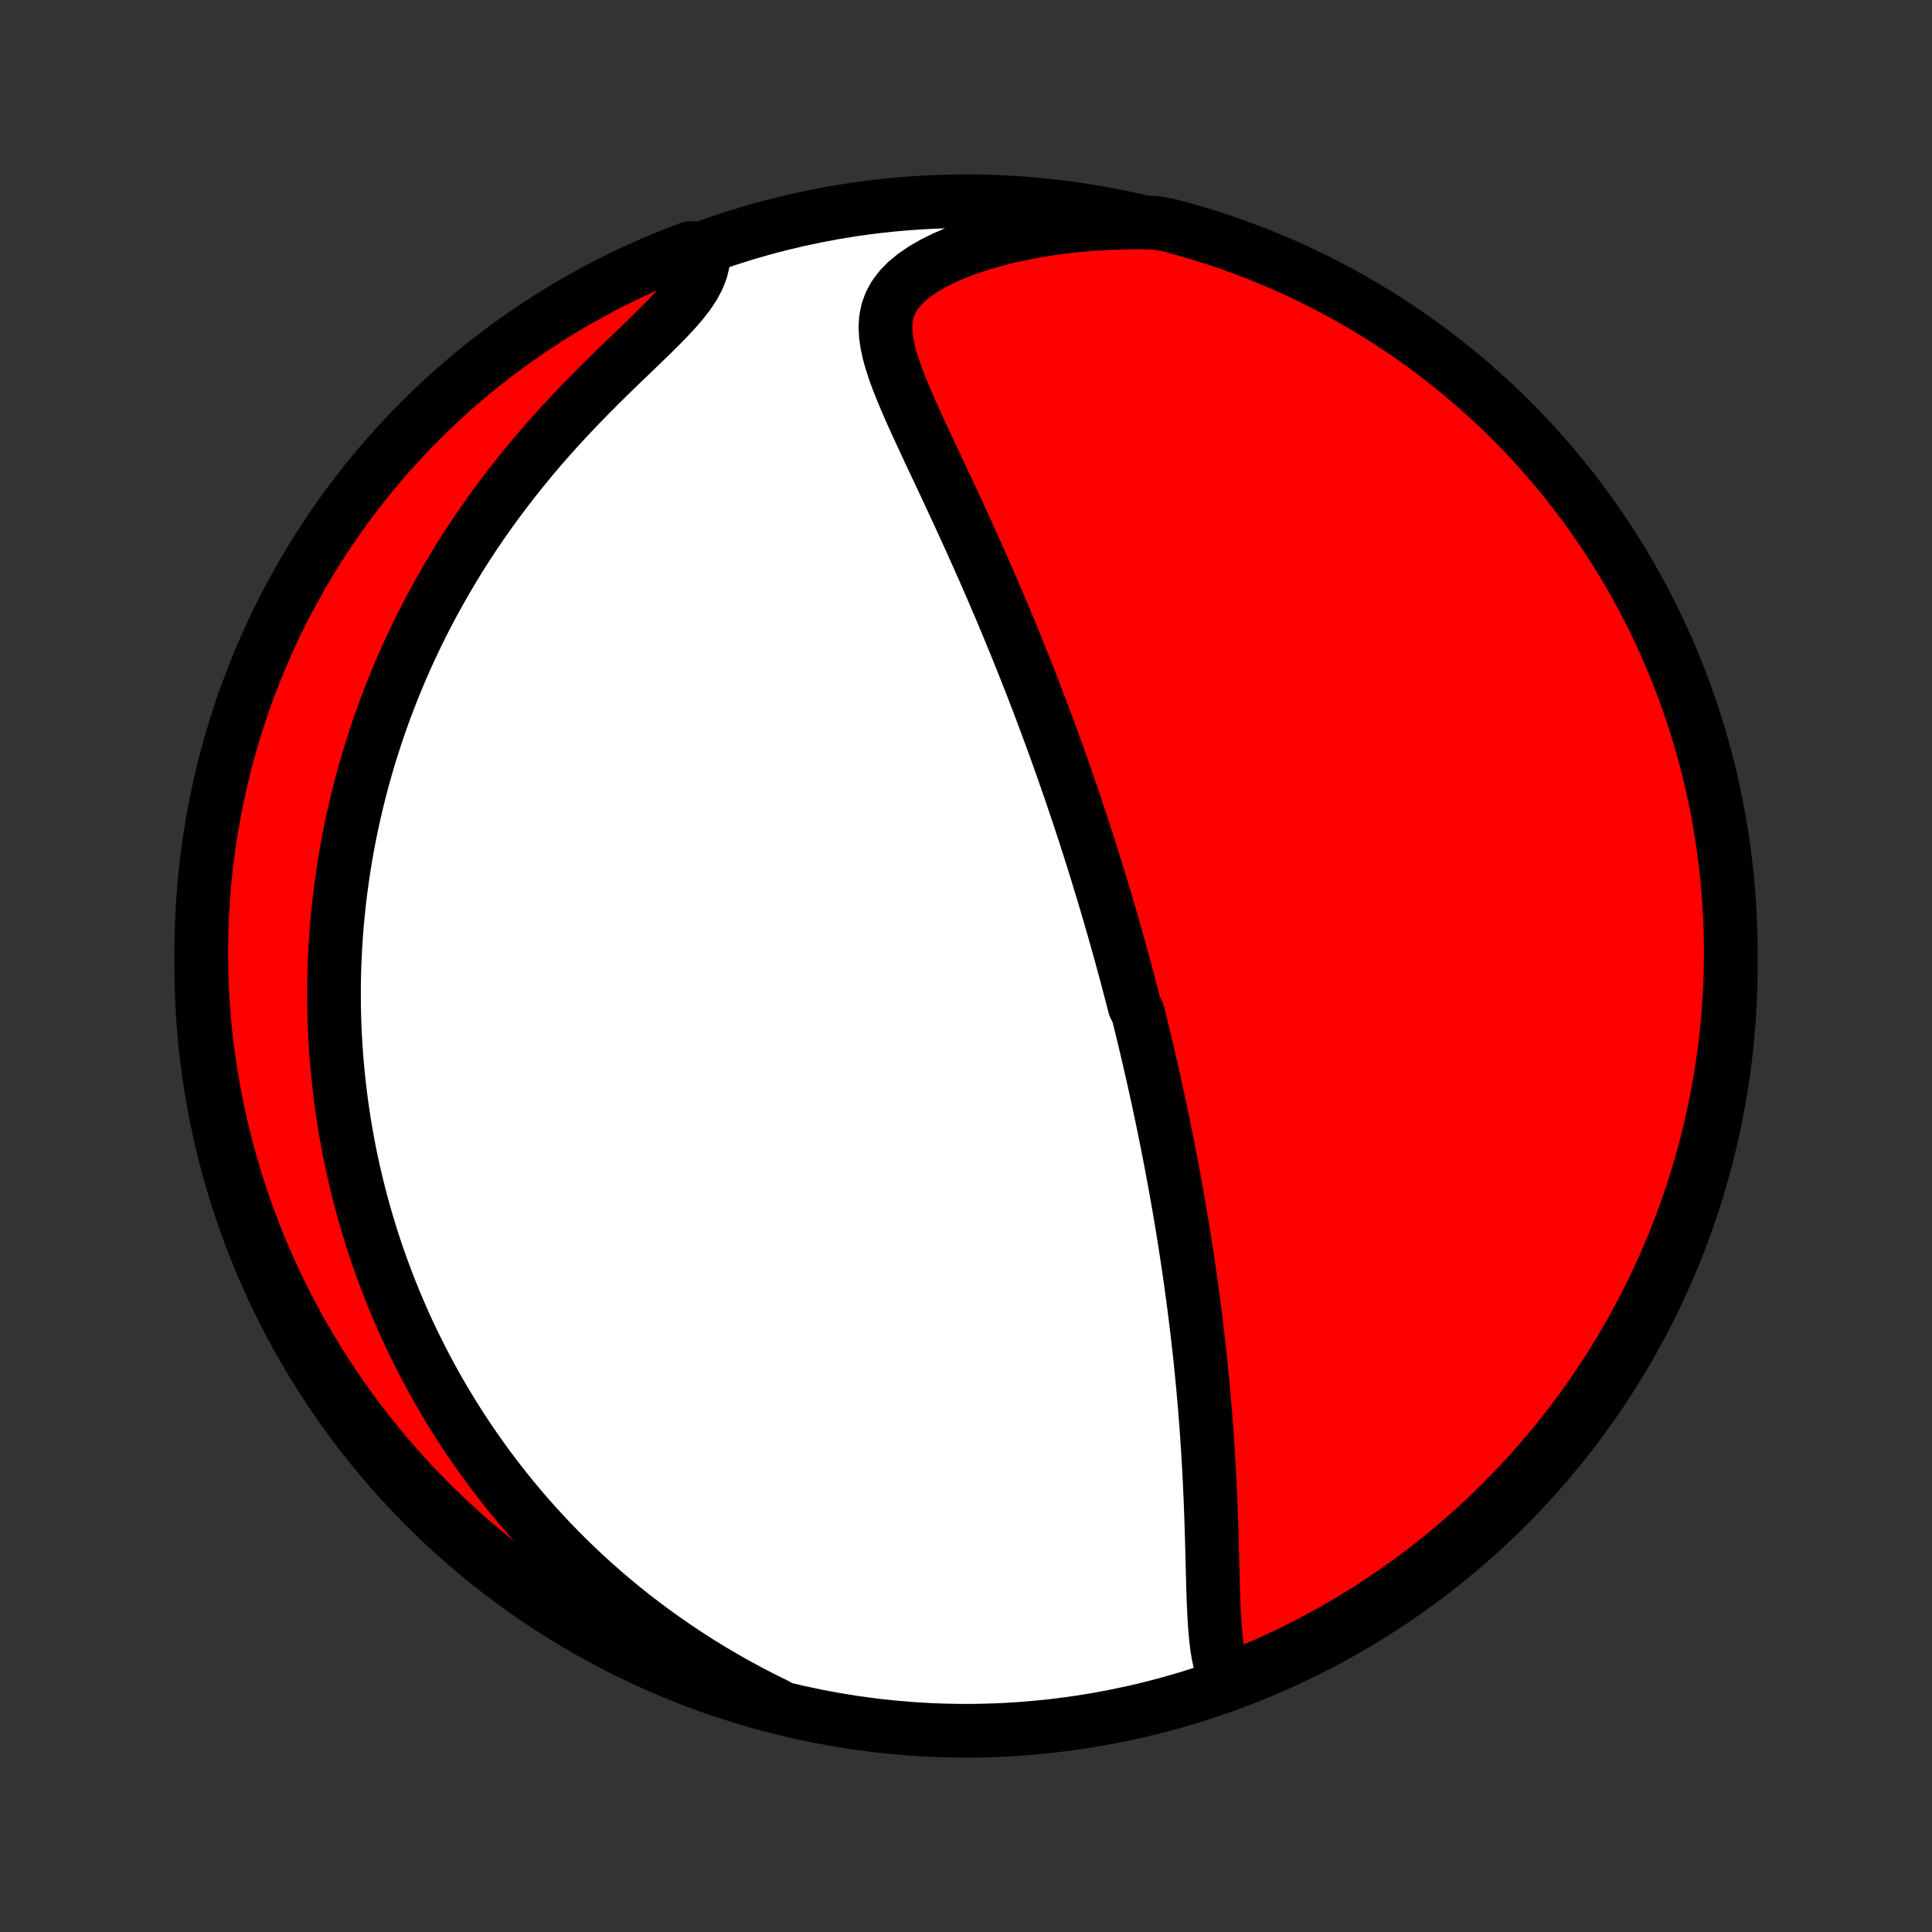 <?xml version="1.0" encoding="utf-8" standalone="no"?>
<!DOCTYPE svg PUBLIC "-//W3C//DTD SVG 1.1//EN"
  "http://www.w3.org/Graphics/SVG/1.1/DTD/svg11.dtd">
<!-- Created with matplotlib (http://matplotlib.org/) -->
<svg height="72pt" version="1.1" viewBox="0 0 72 72" width="72pt" xmlns="http://www.w3.org/2000/svg" xmlns:xlink="http://www.w3.org/1999/xlink">
 <rect x="0" y="0" width="72" height="72" fill="#333333" stroke="none"/>
 <defs>
  <style type="text/css">
*{stroke-linecap:butt;stroke-linejoin:round;}
  </style>
 </defs>
 <g id="figure_1">
  <g id="patch_1">
   <path d="
M0 72
L72 72
L72 0
L0 0
z
" style="fill:none;"/>
  </g>
  <g id="axes_1">
   <g id="PatchCollection_1">
    <defs>
     <path d="
M36 -7.5
C43.558 -7.5 50.808 -10.503 56.153 -15.848
C61.497 -21.192 64.5 -28.442 64.5 -36
C64.5 -43.558 61.497 -50.808 56.153 -56.153
C50.808 -61.497 43.558 -64.5 36 -64.5
C28.442 -64.5 21.192 -61.497 15.848 -56.153
C10.503 -50.808 7.5 -43.558 7.5 -36
C7.5 -28.442 10.503 -21.192 15.848 -15.848
C21.192 -10.503 28.442 -7.5 36 -7.5
z
" id="C0_0_a811fe30f3"/>
     <path d="
M45.664 -9.47
L45.558 -9.728
L45.475 -10.004
L45.41 -10.294
L45.358 -10.597
L45.319 -10.91
L45.288 -11.233
L45.264 -11.562
L45.245 -11.898
L45.23 -12.238
L45.217 -12.583
L45.206 -12.931
L45.197 -13.281
L45.188 -13.633
L45.179 -13.987
L45.169 -14.341
L45.16 -14.696
L45.149 -15.051
L45.137 -15.405
L45.125 -15.759
L45.111 -16.113
L45.095 -16.465
L45.079 -16.815
L45.061 -17.165
L45.042 -17.512
L45.021 -17.858
L44.999 -18.202
L44.976 -18.543
L44.952 -18.883
L44.926 -19.22
L44.899 -19.555
L44.871 -19.887
L44.841 -20.217
L44.811 -20.544
L44.779 -20.869
L44.746 -21.191
L44.713 -21.511
L44.678 -21.828
L44.642 -22.142
L44.606 -22.454
L44.568 -22.764
L44.53 -23.07
L44.491 -23.374
L44.451 -23.676
L44.41 -23.975
L44.369 -24.272
L44.327 -24.566
L44.285 -24.858
L44.241 -25.148
L44.197 -25.435
L44.153 -25.72
L44.108 -26.003
L44.062 -26.284
L44.016 -26.562
L43.969 -26.839
L43.922 -27.114
L43.874 -27.386
L43.826 -27.657
L43.777 -27.926
L43.728 -28.194
L43.678 -28.46
L43.628 -28.724
L43.578 -28.986
L43.526 -29.247
L43.475 -29.507
L43.423 -29.765
L43.37 -30.023
L43.318 -30.278
L43.264 -30.533
L43.211 -30.787
L43.156 -31.039
L43.102 -31.291
L43.046 -31.541
L42.991 -31.791
L42.935 -32.04
L42.878 -32.288
L42.821 -32.536
L42.763 -32.783
L42.705 -33.029
L42.647 -33.275
L42.587 -33.52
L42.528 -33.766
L42.467 -34.01
L42.407 -34.255
L42.283 -34.499
L42.221 -34.744
L42.157 -34.988
L42.093 -35.232
L42.029 -35.477
L41.964 -35.721
L41.898 -35.966
L41.831 -36.211
L41.764 -36.456
L41.696 -36.702
L41.627 -36.948
L41.557 -37.194
L41.487 -37.442
L41.416 -37.689
L41.343 -37.938
L41.27 -38.187
L41.196 -38.437
L41.121 -38.688
L41.045 -38.94
L40.968 -39.192
L40.891 -39.446
L40.812 -39.701
L40.732 -39.957
L40.65 -40.215
L40.568 -40.473
L40.485 -40.733
L40.4 -40.995
L40.314 -41.257
L40.227 -41.522
L40.138 -41.788
L40.048 -42.055
L39.957 -42.325
L39.864 -42.596
L39.77 -42.868
L39.674 -43.143
L39.577 -43.42
L39.478 -43.698
L39.378 -43.979
L39.276 -44.261
L39.172 -44.546
L39.066 -44.833
L38.959 -45.122
L38.85 -45.413
L38.739 -45.707
L38.626 -46.002
L38.511 -46.3
L38.394 -46.601
L38.275 -46.904
L38.154 -47.209
L38.031 -47.516
L37.906 -47.826
L37.779 -48.138
L37.65 -48.453
L37.518 -48.77
L37.385 -49.089
L37.249 -49.41
L37.111 -49.734
L36.97 -50.06
L36.828 -50.388
L36.683 -50.718
L36.536 -51.051
L36.387 -51.385
L36.236 -51.721
L36.084 -52.058
L35.929 -52.398
L35.773 -52.738
L35.615 -53.08
L35.455 -53.423
L35.295 -53.767
L35.133 -54.112
L34.971 -54.458
L34.808 -54.803
L34.646 -55.149
L34.484 -55.495
L34.324 -55.84
L34.166 -56.184
L34.01 -56.528
L33.858 -56.87
L33.712 -57.211
L33.572 -57.549
L33.441 -57.885
L33.321 -58.218
L33.215 -58.547
L33.125 -58.873
L33.056 -59.194
L33.012 -59.509
L32.997 -59.819
L33.017 -60.122
L33.077 -60.418
L33.181 -60.704
L33.333 -60.982
L33.533 -61.248
L33.781 -61.503
L34.076 -61.746
L34.413 -61.976
L34.789 -62.192
L35.199 -62.394
L35.637 -62.582
L36.101 -62.756
L36.585 -62.915
L37.087 -63.059
L37.603 -63.189
L38.131 -63.304
L38.669 -63.404
L39.214 -63.49
L39.766 -63.562
L40.321 -63.619
L40.88 -63.662
L41.441 -63.691
L42.002 -63.706
L42.563 -63.708
L43.055 -63.697
L43.535 -63.613
L44.014 -63.486
L44.49 -63.35
L44.964 -63.206
L45.434 -63.054
L45.902 -62.893
L46.367 -62.724
L46.829 -62.547
L47.287 -62.362
L47.742 -62.169
L48.194 -61.968
L48.642 -61.76
L49.085 -61.543
L49.525 -61.318
L49.961 -61.086
L50.393 -60.846
L50.82 -60.599
L51.242 -60.344
L51.66 -60.082
L52.073 -59.812
L52.482 -59.535
L52.885 -59.251
L53.283 -58.96
L53.676 -58.661
L54.063 -58.356
L54.446 -58.044
L54.822 -57.726
L55.193 -57.401
L55.557 -57.069
L55.916 -56.731
L56.269 -56.386
L56.615 -56.036
L56.956 -55.679
L57.29 -55.316
L57.617 -54.947
L57.938 -54.573
L58.252 -54.193
L58.559 -53.807
L58.86 -53.416
L59.154 -53.02
L59.44 -52.618
L59.719 -52.212
L59.992 -51.8
L60.256 -51.384
L60.514 -50.963
L60.764 -50.537
L61.006 -50.107
L61.241 -49.673
L61.468 -49.234
L61.688 -48.792
L61.899 -48.345
L62.103 -47.895
L62.298 -47.441
L62.486 -46.984
L62.666 -46.523
L62.837 -46.059
L63.001 -45.592
L63.156 -45.123
L63.302 -44.65
L63.441 -44.175
L63.571 -43.697
L63.693 -43.217
L63.806 -42.735
L63.911 -42.25
L64.007 -41.764
L64.095 -41.276
L64.174 -40.786
L64.245 -40.295
L64.307 -39.803
L64.361 -39.309
L64.405 -38.815
L64.442 -38.32
L64.469 -37.824
L64.488 -37.327
L64.498 -36.83
L64.499 -36.333
L64.492 -35.835
L64.476 -35.338
L64.452 -34.841
L64.419 -34.344
L64.377 -33.847
L64.326 -33.352
L64.267 -32.857
L64.199 -32.363
L64.123 -31.87
L64.038 -31.379
L63.944 -30.889
L63.843 -30.4
L63.732 -29.913
L63.613 -29.428
L63.486 -28.945
L63.35 -28.465
L63.206 -27.986
L63.054 -27.51
L62.893 -27.036
L62.724 -26.566
L62.547 -26.098
L62.362 -25.633
L62.169 -25.171
L61.968 -24.713
L61.76 -24.258
L61.543 -23.806
L61.318 -23.358
L61.086 -22.915
L60.846 -22.475
L60.599 -22.039
L60.344 -21.607
L60.082 -21.18
L59.812 -20.758
L59.535 -20.34
L59.251 -19.927
L58.96 -19.518
L58.661 -19.115
L58.356 -18.717
L58.044 -18.324
L57.726 -17.936
L57.401 -17.555
L57.069 -17.178
L56.731 -16.808
L56.386 -16.443
L56.036 -16.084
L55.679 -15.731
L55.316 -15.385
L54.947 -15.044
L54.573 -14.71
L54.193 -14.383
L53.807 -14.062
L53.416 -13.748
L53.02 -13.441
L52.618 -13.14
L52.212 -12.847
L51.8 -12.56
L51.384 -12.281
L50.963 -12.008
L50.537 -11.744
L50.107 -11.486
L49.673 -11.236
L49.234 -10.994
L48.792 -10.759
L48.345 -10.532
L47.895 -10.312
L47.441 -10.101
L46.984 -9.897
L46.523 -9.702
z
" id="C0_1_9680bd3210"/>
     <path d="
M28.913 -8.472
L28.416 -8.718
L27.927 -8.971
L27.449 -9.23
L26.98 -9.495
L26.521 -9.766
L26.072 -10.041
L25.633 -10.322
L25.205 -10.607
L24.787 -10.896
L24.379 -11.188
L23.981 -11.484
L23.593 -11.782
L23.215 -12.084
L22.846 -12.387
L22.488 -12.693
L22.139 -13.001
L21.799 -13.31
L21.469 -13.621
L21.147 -13.933
L20.835 -14.246
L20.531 -14.559
L20.235 -14.874
L19.948 -15.188
L19.669 -15.503
L19.398 -15.819
L19.134 -16.134
L18.878 -16.449
L18.63 -16.765
L18.388 -17.079
L18.153 -17.394
L17.926 -17.709
L17.705 -18.023
L17.49 -18.336
L17.282 -18.649
L17.079 -18.961
L16.883 -19.273
L16.692 -19.585
L16.508 -19.895
L16.328 -20.206
L16.154 -20.515
L15.986 -20.824
L15.822 -21.132
L15.664 -21.44
L15.51 -21.747
L15.361 -22.053
L15.216 -22.359
L15.076 -22.665
L14.941 -22.97
L14.81 -23.274
L14.683 -23.578
L14.56 -23.881
L14.441 -24.184
L14.327 -24.487
L14.216 -24.79
L14.109 -25.092
L14.005 -25.394
L13.905 -25.696
L13.809 -25.997
L13.717 -26.299
L13.628 -26.601
L13.542 -26.902
L13.46 -27.204
L13.381 -27.505
L13.306 -27.807
L13.234 -28.109
L13.165 -28.412
L13.099 -28.714
L13.036 -29.017
L12.977 -29.321
L12.921 -29.625
L12.868 -29.93
L12.818 -30.235
L12.771 -30.541
L12.727 -30.848
L12.687 -31.155
L12.649 -31.463
L12.615 -31.773
L12.584 -32.083
L12.556 -32.394
L12.531 -32.706
L12.509 -33.02
L12.49 -33.335
L12.475 -33.651
L12.463 -33.968
L12.454 -34.287
L12.449 -34.607
L12.447 -34.929
L12.448 -35.253
L12.453 -35.578
L12.462 -35.905
L12.474 -36.234
L12.49 -36.564
L12.509 -36.897
L12.532 -37.231
L12.559 -37.568
L12.591 -37.906
L12.626 -38.247
L12.665 -38.59
L12.709 -38.935
L12.757 -39.282
L12.809 -39.632
L12.866 -39.984
L12.927 -40.339
L12.994 -40.696
L13.065 -41.056
L13.141 -41.418
L13.223 -41.782
L13.309 -42.15
L13.402 -42.519
L13.499 -42.892
L13.603 -43.267
L13.713 -43.644
L13.828 -44.024
L13.95 -44.407
L14.078 -44.792
L14.213 -45.18
L14.355 -45.571
L14.503 -45.963
L14.659 -46.358
L14.822 -46.756
L14.992 -47.155
L15.17 -47.557
L15.356 -47.96
L15.55 -48.366
L15.752 -48.773
L15.962 -49.182
L16.181 -49.592
L16.409 -50.003
L16.645 -50.415
L16.89 -50.828
L17.143 -51.242
L17.406 -51.655
L17.678 -52.069
L17.959 -52.482
L18.25 -52.895
L18.549 -53.307
L18.857 -53.717
L19.174 -54.126
L19.499 -54.533
L19.832 -54.937
L20.174 -55.339
L20.523 -55.737
L20.879 -56.131
L21.241 -56.521
L21.608 -56.907
L21.979 -57.288
L22.353 -57.663
L22.727 -58.032
L23.101 -58.396
L23.472 -58.752
L23.837 -59.102
L24.191 -59.445
L24.532 -59.781
L24.855 -60.109
L25.155 -60.43
L25.426 -60.744
L25.663 -61.051
L25.861 -61.352
L26.017 -61.645
L26.128 -61.933
L26.196 -62.215
L26.221 -62.491
L25.739 -62.761
L25.277 -62.589
L24.817 -62.406
L24.362 -62.215
L23.91 -62.015
L23.461 -61.808
L23.016 -61.593
L22.575 -61.371
L22.139 -61.14
L21.706 -60.902
L21.278 -60.656
L20.854 -60.403
L20.435 -60.142
L20.021 -59.874
L19.612 -59.599
L19.207 -59.317
L18.808 -59.027
L18.414 -58.731
L18.025 -58.427
L17.642 -58.117
L17.264 -57.8
L16.892 -57.476
L16.526 -57.146
L16.166 -56.809
L15.812 -56.466
L15.464 -56.117
L15.122 -55.761
L14.787 -55.4
L14.458 -55.032
L14.135 -54.659
L13.819 -54.281
L13.511 -53.896
L13.208 -53.506
L12.913 -53.111
L12.625 -52.711
L12.344 -52.305
L12.07 -51.895
L11.804 -51.48
L11.545 -51.06
L11.293 -50.635
L11.049 -50.206
L10.812 -49.773
L10.583 -49.335
L10.362 -48.894
L10.149 -48.448
L9.943 -47.999
L9.746 -47.546
L9.556 -47.089
L9.375 -46.629
L9.201 -46.166
L9.036 -45.7
L8.879 -45.231
L8.731 -44.759
L8.59 -44.284
L8.458 -43.807
L8.334 -43.327
L8.219 -42.846
L8.112 -42.362
L8.014 -41.876
L7.924 -41.388
L7.843 -40.899
L7.77 -40.408
L7.706 -39.916
L7.651 -39.423
L7.604 -38.929
L7.566 -38.433
L7.536 -37.938
L7.516 -37.441
L7.503 -36.944
L7.5 -36.447
L7.505 -35.949
L7.519 -35.452
L7.542 -34.955
L7.573 -34.458
L7.613 -33.961
L7.661 -33.466
L7.719 -32.971
L7.784 -32.476
L7.859 -31.983
L7.942 -31.492
L8.033 -31.001
L8.133 -30.512
L8.242 -30.025
L8.359 -29.54
L8.484 -29.056
L8.618 -28.575
L8.76 -28.096
L8.911 -27.619
L9.069 -27.145
L9.236 -26.673
L9.411 -26.205
L9.594 -25.739
L9.785 -25.277
L9.985 -24.817
L10.192 -24.362
L10.407 -23.91
L10.629 -23.461
L10.86 -23.016
L11.098 -22.575
L11.344 -22.139
L11.597 -21.706
L11.857 -21.278
L12.126 -20.854
L12.401 -20.435
L12.683 -20.021
L12.973 -19.612
L13.269 -19.207
L13.573 -18.808
L13.883 -18.414
L14.2 -18.025
L14.524 -17.642
L14.854 -17.264
L15.191 -16.892
L15.534 -16.526
L15.883 -16.166
L16.239 -15.812
L16.6 -15.464
L16.968 -15.122
L17.341 -14.787
L17.719 -14.458
L18.104 -14.135
L18.494 -13.819
L18.889 -13.511
L19.289 -13.208
L19.695 -12.913
L20.105 -12.625
L20.52 -12.344
L20.94 -12.07
L21.365 -11.804
L21.794 -11.545
L22.227 -11.293
L22.665 -11.049
L23.106 -10.812
L23.552 -10.583
L24.001 -10.362
L24.454 -10.149
L24.911 -9.943
L25.371 -9.746
L25.834 -9.556
L26.3 -9.375
L26.769 -9.201
L27.241 -9.036
L27.716 -8.879
L28.193 -8.731
z
" id="C0_2_9328af89ff"/>
    </defs>
    <g clip-path="url(#p1bffca34e9)">
     <use style="fill:#ffffff;stroke:#000000;stroke-width:2.0;" x="0.0" xlink:href="#C0_0_a811fe30f3" y="72.0"/>
    </g>
    <g clip-path="url(#p1bffca34e9)">
     <use style="fill:#ff0000;stroke:#000000;stroke-width:2.0;" x="0.0" xlink:href="#C0_1_9680bd3210" y="72.0"/>
    </g>
    <g clip-path="url(#p1bffca34e9)">
     <use style="fill:#ff0000;stroke:#000000;stroke-width:2.0;" x="0.0" xlink:href="#C0_2_9328af89ff" y="72.0"/>
    </g>
   </g>
  </g>
 </g>
 <defs>
  <clipPath id="p1bffca34e9">
   <rect height="72.0" width="72.0" x="0.0" y="0.0"/>
  </clipPath>
 </defs>
</svg>
